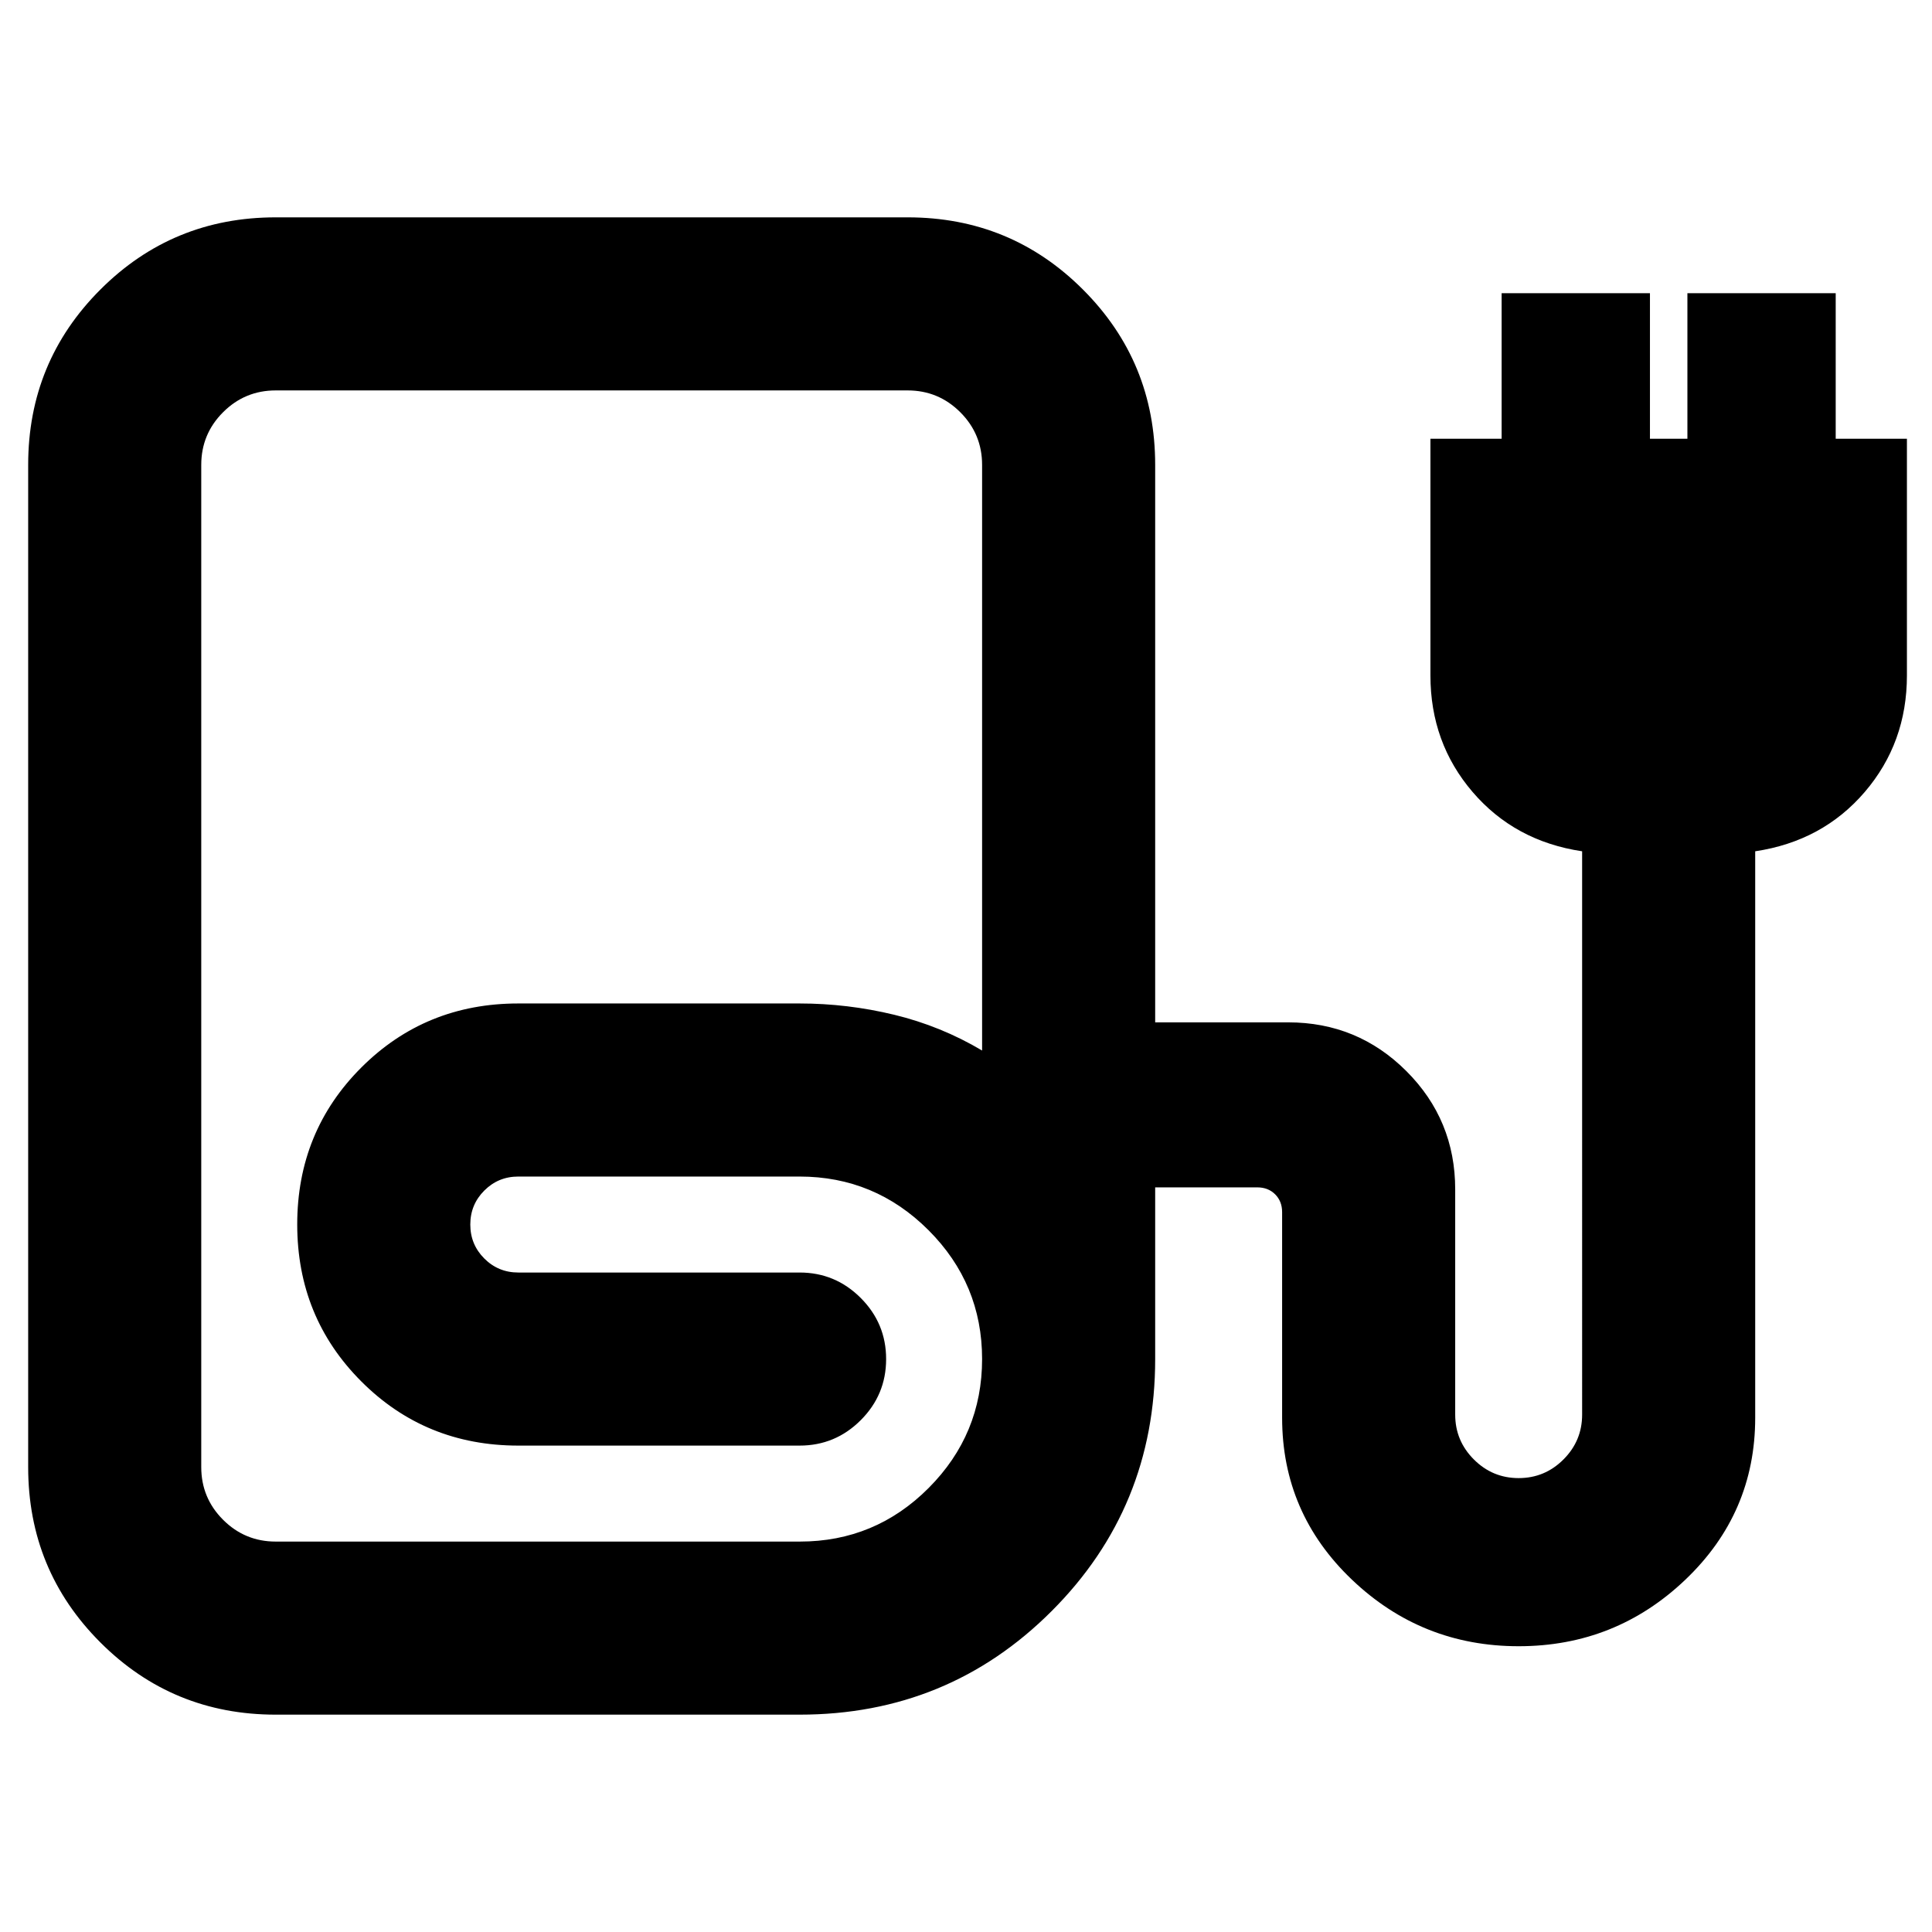 <svg xmlns="http://www.w3.org/2000/svg" height="24" viewBox="0 -960 960 960" width="24"><path d="M137-108q-51.25 0-87.12-35.88Q14-179.75 14-231v-498q0-51.25 35.88-87.12Q85.75-852 137-852h314q51.25 0 87.12 35.88Q574-780.25 574-729v277h66.08q34.51 0 58.75 24.24 24.25 24.24 24.25 58.76v111.92q0 13 9.27 22.27 9.26 9.27 22.26 9.27 13.01 0 22.27-9.27 9.27-9.27 9.27-22.27V-537q-33.46-5-54.42-29.46t-20.96-57.93V-742h35.38v-72.31h73.7V-742h18.61v-72.31h73.69V-742h35.39v117.61q0 33.47-20.96 57.93Q905.61-542 872.15-537v281.46q0 47.39-34.69 80.47Q802.77-142 754.61-142q-48.15 0-82.84-33.07-34.69-33.08-34.69-80.47v-102.15q0-5.39-3.46-8.85-3.47-3.46-8.85-3.46H574v85.31q0 73.8-51.45 125.24Q471.11-108 397.31-108H137Zm0-86h260.43q37.47 0 64.02-26.64Q488-247.28 488-284.69t-26.64-64.05q-26.64-26.64-64.05-26.64H257.54q-9.93 0-16.89 6.96-6.96 6.96-6.96 16.88 0 9.93 6.96 16.89 6.96 6.96 16.89 6.96h139.77q17.75 0 30.37 12.63 12.63 12.63 12.63 30.38 0 17.76-12.63 30.37-12.62 12.62-30.37 12.62H257.54q-46.14 0-77.99-31.87-31.86-31.88-31.86-78.03 0-46.16 31.86-77.98 31.85-31.81 77.99-31.81h139.77q23.79 0 47.01 5.61Q467.54-450.15 488-438v-291q0-15.32-10.84-26.16T451-766H137q-15.32 0-26.16 10.84T100-729v498q0 15.32 10.84 26.16T137-194Zm0 0h260.31H100h37Z"/></svg>